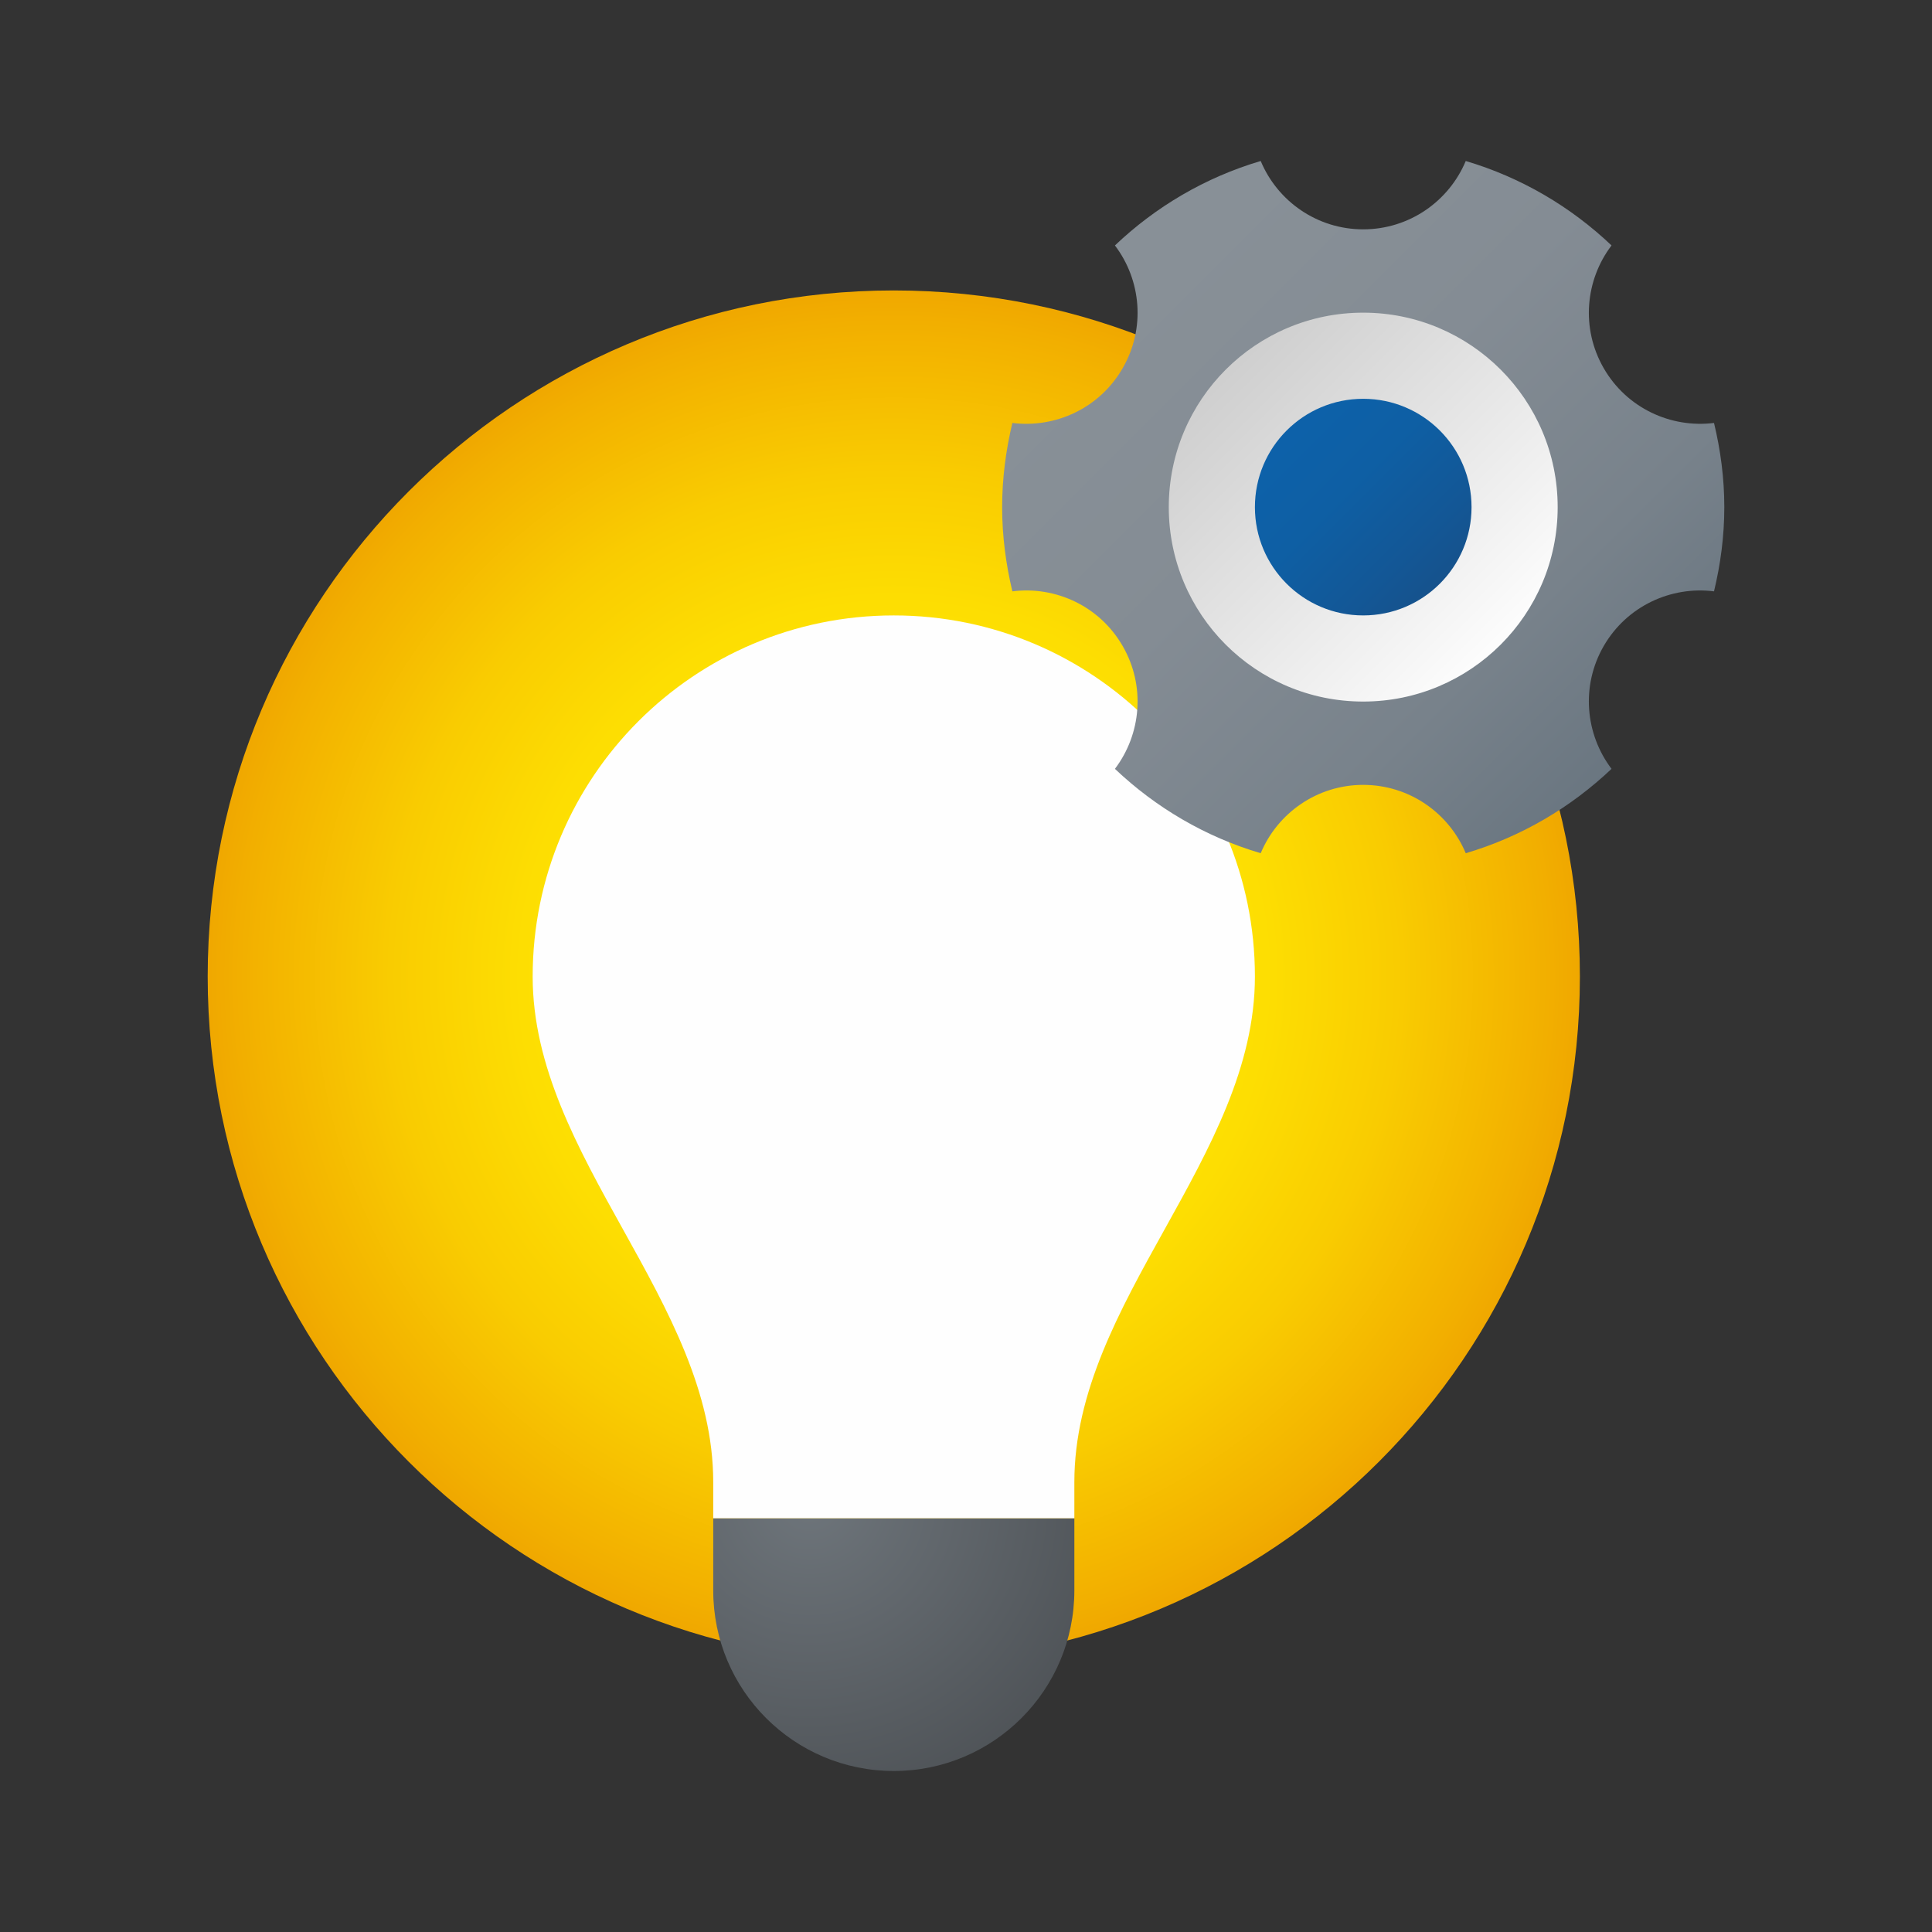<svg width="24" height="24" viewBox="0 0 24 24" fill="none" xmlns="http://www.w3.org/2000/svg">
<rect x="0" y="0" width="24" height="24" fill="#333333" stroke="none"/>
<path d="M11.103 20.654C15.81 20.654 19.626 16.838 19.626 12.131C19.626 7.424 15.81 3.608 11.103 3.608C6.396 3.608 2.58 7.424 2.58 12.131C2.58 16.838 6.396 20.654 11.103 20.654Z" fill="url(#paint0_radial_40_3832)"/>
<path d="M13.346 18.86H8.86C8.86 19.179 8.86 19.757 8.86 19.757C8.86 20.996 9.864 22 11.103 22C12.341 22 13.346 20.996 13.346 19.757C13.346 19.757 13.346 19.179 13.346 18.86Z" fill="url(#paint1_radial_40_3832)"/>
<path d="M15.589 12.131C15.589 9.654 13.58 7.645 11.103 7.645C8.625 7.645 6.617 9.654 6.617 12.131C6.617 14.374 8.86 16.168 8.86 18.411V18.86H13.346V18.411C13.346 16.168 15.589 14.374 15.589 12.131Z" fill="#FEFEFE"/>
<path d="M16.934 8.991C18.421 8.991 19.626 7.786 19.626 6.3C19.626 4.813 18.421 3.608 16.934 3.608C15.448 3.608 14.243 4.813 14.243 6.3C14.243 7.786 15.448 8.991 16.934 8.991Z" fill="url(#paint2_linear_40_3832)"/>
<path d="M21.292 5.254C20.757 5.321 20.209 5.071 19.922 4.574C19.636 4.078 19.693 3.478 20.019 3.049C19.513 2.568 18.896 2.204 18.208 2C18 2.498 17.508 2.849 16.934 2.849C16.361 2.849 15.869 2.499 15.661 2C14.973 2.203 14.356 2.568 13.85 3.049C14.176 3.478 14.233 4.078 13.946 4.574C13.66 5.071 13.112 5.321 12.576 5.254C12.496 5.59 12.449 5.939 12.449 6.3C12.449 6.661 12.496 7.01 12.576 7.346C13.112 7.278 13.66 7.528 13.946 8.025C14.233 8.521 14.176 9.121 13.85 9.551C14.356 10.031 14.973 10.396 15.661 10.599C15.869 10.101 16.361 9.75 16.934 9.75C17.508 9.75 18 10.101 18.208 10.599C18.896 10.396 19.513 10.031 20.019 9.551C19.693 9.121 19.636 8.521 19.922 8.025C20.209 7.529 20.757 7.278 21.292 7.346C21.373 7.01 21.42 6.661 21.42 6.3C21.42 5.939 21.373 5.59 21.292 5.254ZM16.934 8.715C15.6 8.715 14.519 7.634 14.519 6.3C14.519 4.966 15.6 3.884 16.934 3.884C18.268 3.884 19.35 4.966 19.35 6.3C19.35 7.634 18.268 8.715 16.934 8.715Z" fill="url(#paint3_linear_40_3832)"/>
<path d="M16.934 7.645C17.678 7.645 18.28 7.043 18.28 6.3C18.28 5.556 17.678 4.954 16.934 4.954C16.191 4.954 15.589 5.556 15.589 6.3C15.589 7.043 16.191 7.645 16.934 7.645Z" fill="url(#paint4_linear_40_3832)"/>
<defs>
<radialGradient id="paint0_radial_40_3832" cx="0" cy="0" r="1" gradientUnits="userSpaceOnUse" gradientTransform="translate(11.103 12.131) scale(8.523)">
<stop offset="0.078" stop-color="white"/>
<stop offset="0.202" stop-color="#FFF5A3"/>
<stop offset="0.216" stop-color="#FFF392"/>
<stop offset="0.263" stop-color="#FFEE5F"/>
<stop offset="0.307" stop-color="#FFEA37"/>
<stop offset="0.347" stop-color="#FFE71A"/>
<stop offset="0.382" stop-color="#FFE508"/>
<stop offset="0.408" stop-color="#FFE402"/>
<stop offset="0.545" stop-color="#FDDE02"/>
<stop offset="0.736" stop-color="#F9CC01"/>
<stop offset="0.956" stop-color="#F2AF00"/>
<stop offset="1" stop-color="#F0A800"/>
</radialGradient>
<radialGradient id="paint1_radial_40_3832" cx="0" cy="0" r="1" gradientUnits="userSpaceOnUse" gradientTransform="translate(10.061 18.619) scale(4.515)">
<stop stop-color="#6E757B"/>
<stop offset="1" stop-color="#4A4E52"/>
</radialGradient>
<linearGradient id="paint2_linear_40_3832" x1="18.809" y1="8.175" x2="15.034" y2="4.399" gradientUnits="userSpaceOnUse">
<stop stop-color="white"/>
<stop offset="0.242" stop-color="#F2F2F2"/>
<stop offset="1" stop-color="#CCCCCC"/>
</linearGradient>
<linearGradient id="paint3_linear_40_3832" x1="14.257" y1="3.622" x2="20.773" y2="10.139" gradientUnits="userSpaceOnUse">
<stop stop-color="#889097"/>
<stop offset="0.331" stop-color="#848C94"/>
<stop offset="0.669" stop-color="#78828B"/>
<stop offset="1" stop-color="#64717C"/>
</linearGradient>
<linearGradient id="paint4_linear_40_3832" x1="16.056" y1="5.422" x2="17.901" y2="7.267" gradientUnits="userSpaceOnUse">
<stop stop-color="#0D61A9"/>
<stop offset="0.363" stop-color="#0E5FA4"/>
<stop offset="0.78" stop-color="#135796"/>
<stop offset="1" stop-color="#16528C"/>
</linearGradient>
</defs>
</svg>
